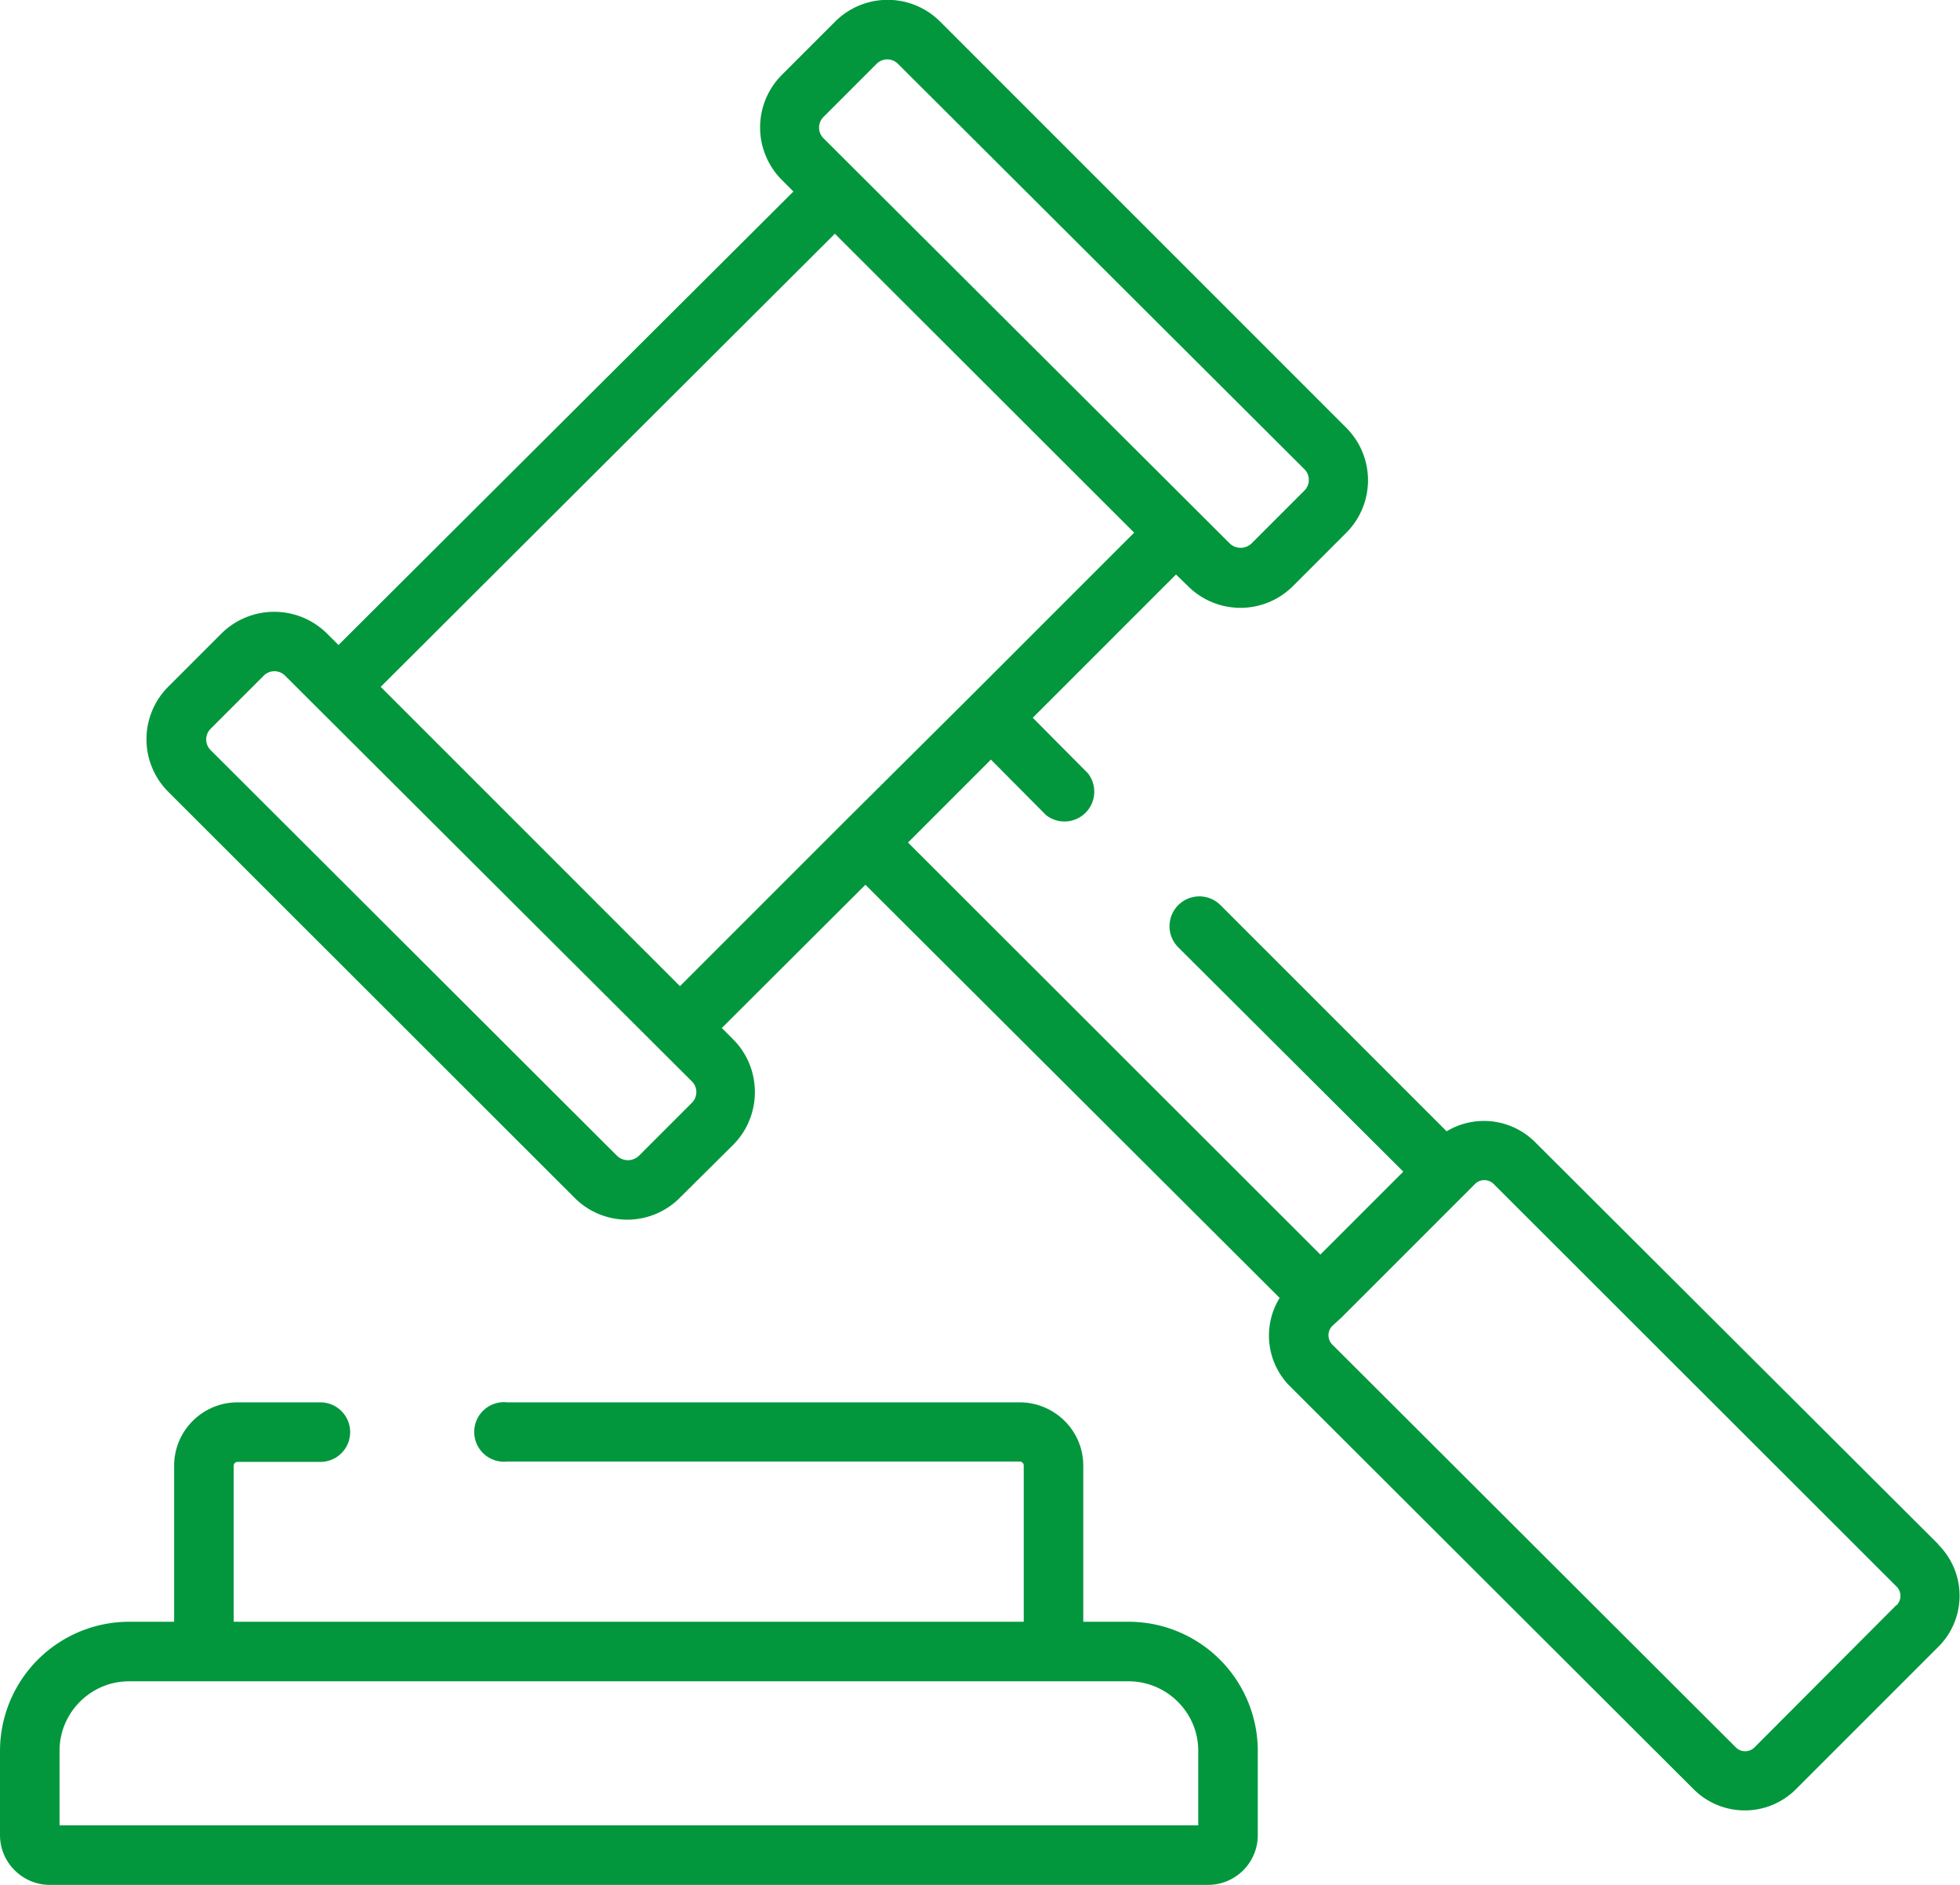 <svg width="52" height="50" fill="none" xmlns="http://www.w3.org/2000/svg"><path d="M51.43 40.97L40.73 30.3a1.92 1.92 0 0 0-2.35-.29l-6-6a.79.79 0 0 0-1.12 1.12l5.97 5.95-2.2 2.2-10.94-10.93 2.2-2.2 1.46 1.47a.79.79 0 0 0 1.11-1.11l-1.46-1.47 3.8-3.8.31.3a1.97 1.97 0 0 0 2.8 0l1.4-1.4a1.97 1.97 0 0 0 0-2.8L24.95.58a1.97 1.97 0 0 0-2.8 0l-1.4 1.4a1.97 1.97 0 0 0 0 2.8l.3.3L8.98 17.11l-.3-.3a1.99 1.99 0 0 0-2.81 0l-1.4 1.4a1.97 1.97 0 0 0 0 2.8l10.77 10.76a1.97 1.97 0 0 0 2.8 0l1.41-1.4c.77-.77.77-2.03 0-2.8l-.3-.3 3.81-3.8 10.99 10.96a1.9 1.9 0 0 0 .28 2.35l10.7 10.68a1.92 1.92 0 0 0 2.72 0l3.77-3.77a1.91 1.91 0 0 0 0-2.72zM21.85 3.1l1.4-1.4a.4.4 0 0 1 .58 0L34.6 12.44a.4.4 0 0 1 0 .58l-1.4 1.4a.42.42 0 0 1-.57 0L21.85 3.67a.4.4 0 0 1 0-.57zm-3.5 26.16l-1.4 1.4a.42.42 0 0 1-.58 0L5.59 19.9a.4.4 0 0 1 0-.57l1.4-1.4a.4.4 0 0 1 .58 0l10.78 10.75a.4.4 0 0 1 0 .58zm4.06-7.47l-4.37 4.37-7.94-7.94L22.15 6.2l7.94 7.93-4.36 4.36-3.32 3.3zm27.9 20.79l-3.76 3.77a.35.35 0 0 1-.5 0l-10.7-10.68a.35.35 0 0 1 0-.5l.24-.22 3.54-3.54a.35.35 0 0 1 .5 0l10.69 10.68a.35.35 0 0 1 0 .49z" fill="#03973D"/><path d="M29.94 43.02h-1.2v-4.14c0-.93-.76-1.68-1.69-1.68H13.46a.79.79 0 1 0 0 1.57h13.6c.05 0 .1.05.1.1v4.15H6.2v-4.14c0-.06.05-.1.1-.1h2.2a.79.79 0 1 0 0-1.58h-2.2c-.92 0-1.68.75-1.68 1.68v4.14h-1.2A3.43 3.43 0 0 0 0 46.44v2.24C0 49.41.6 50 1.32 50h30.73c.73 0 1.32-.59 1.32-1.32v-2.24a3.43 3.43 0 0 0-3.43-3.42zm1.85 5.4H1.58v-1.98c0-1.01.83-1.84 1.84-1.84h26.52c1.02 0 1.85.83 1.85 1.84v1.99z" fill="#03973D"/></svg>
